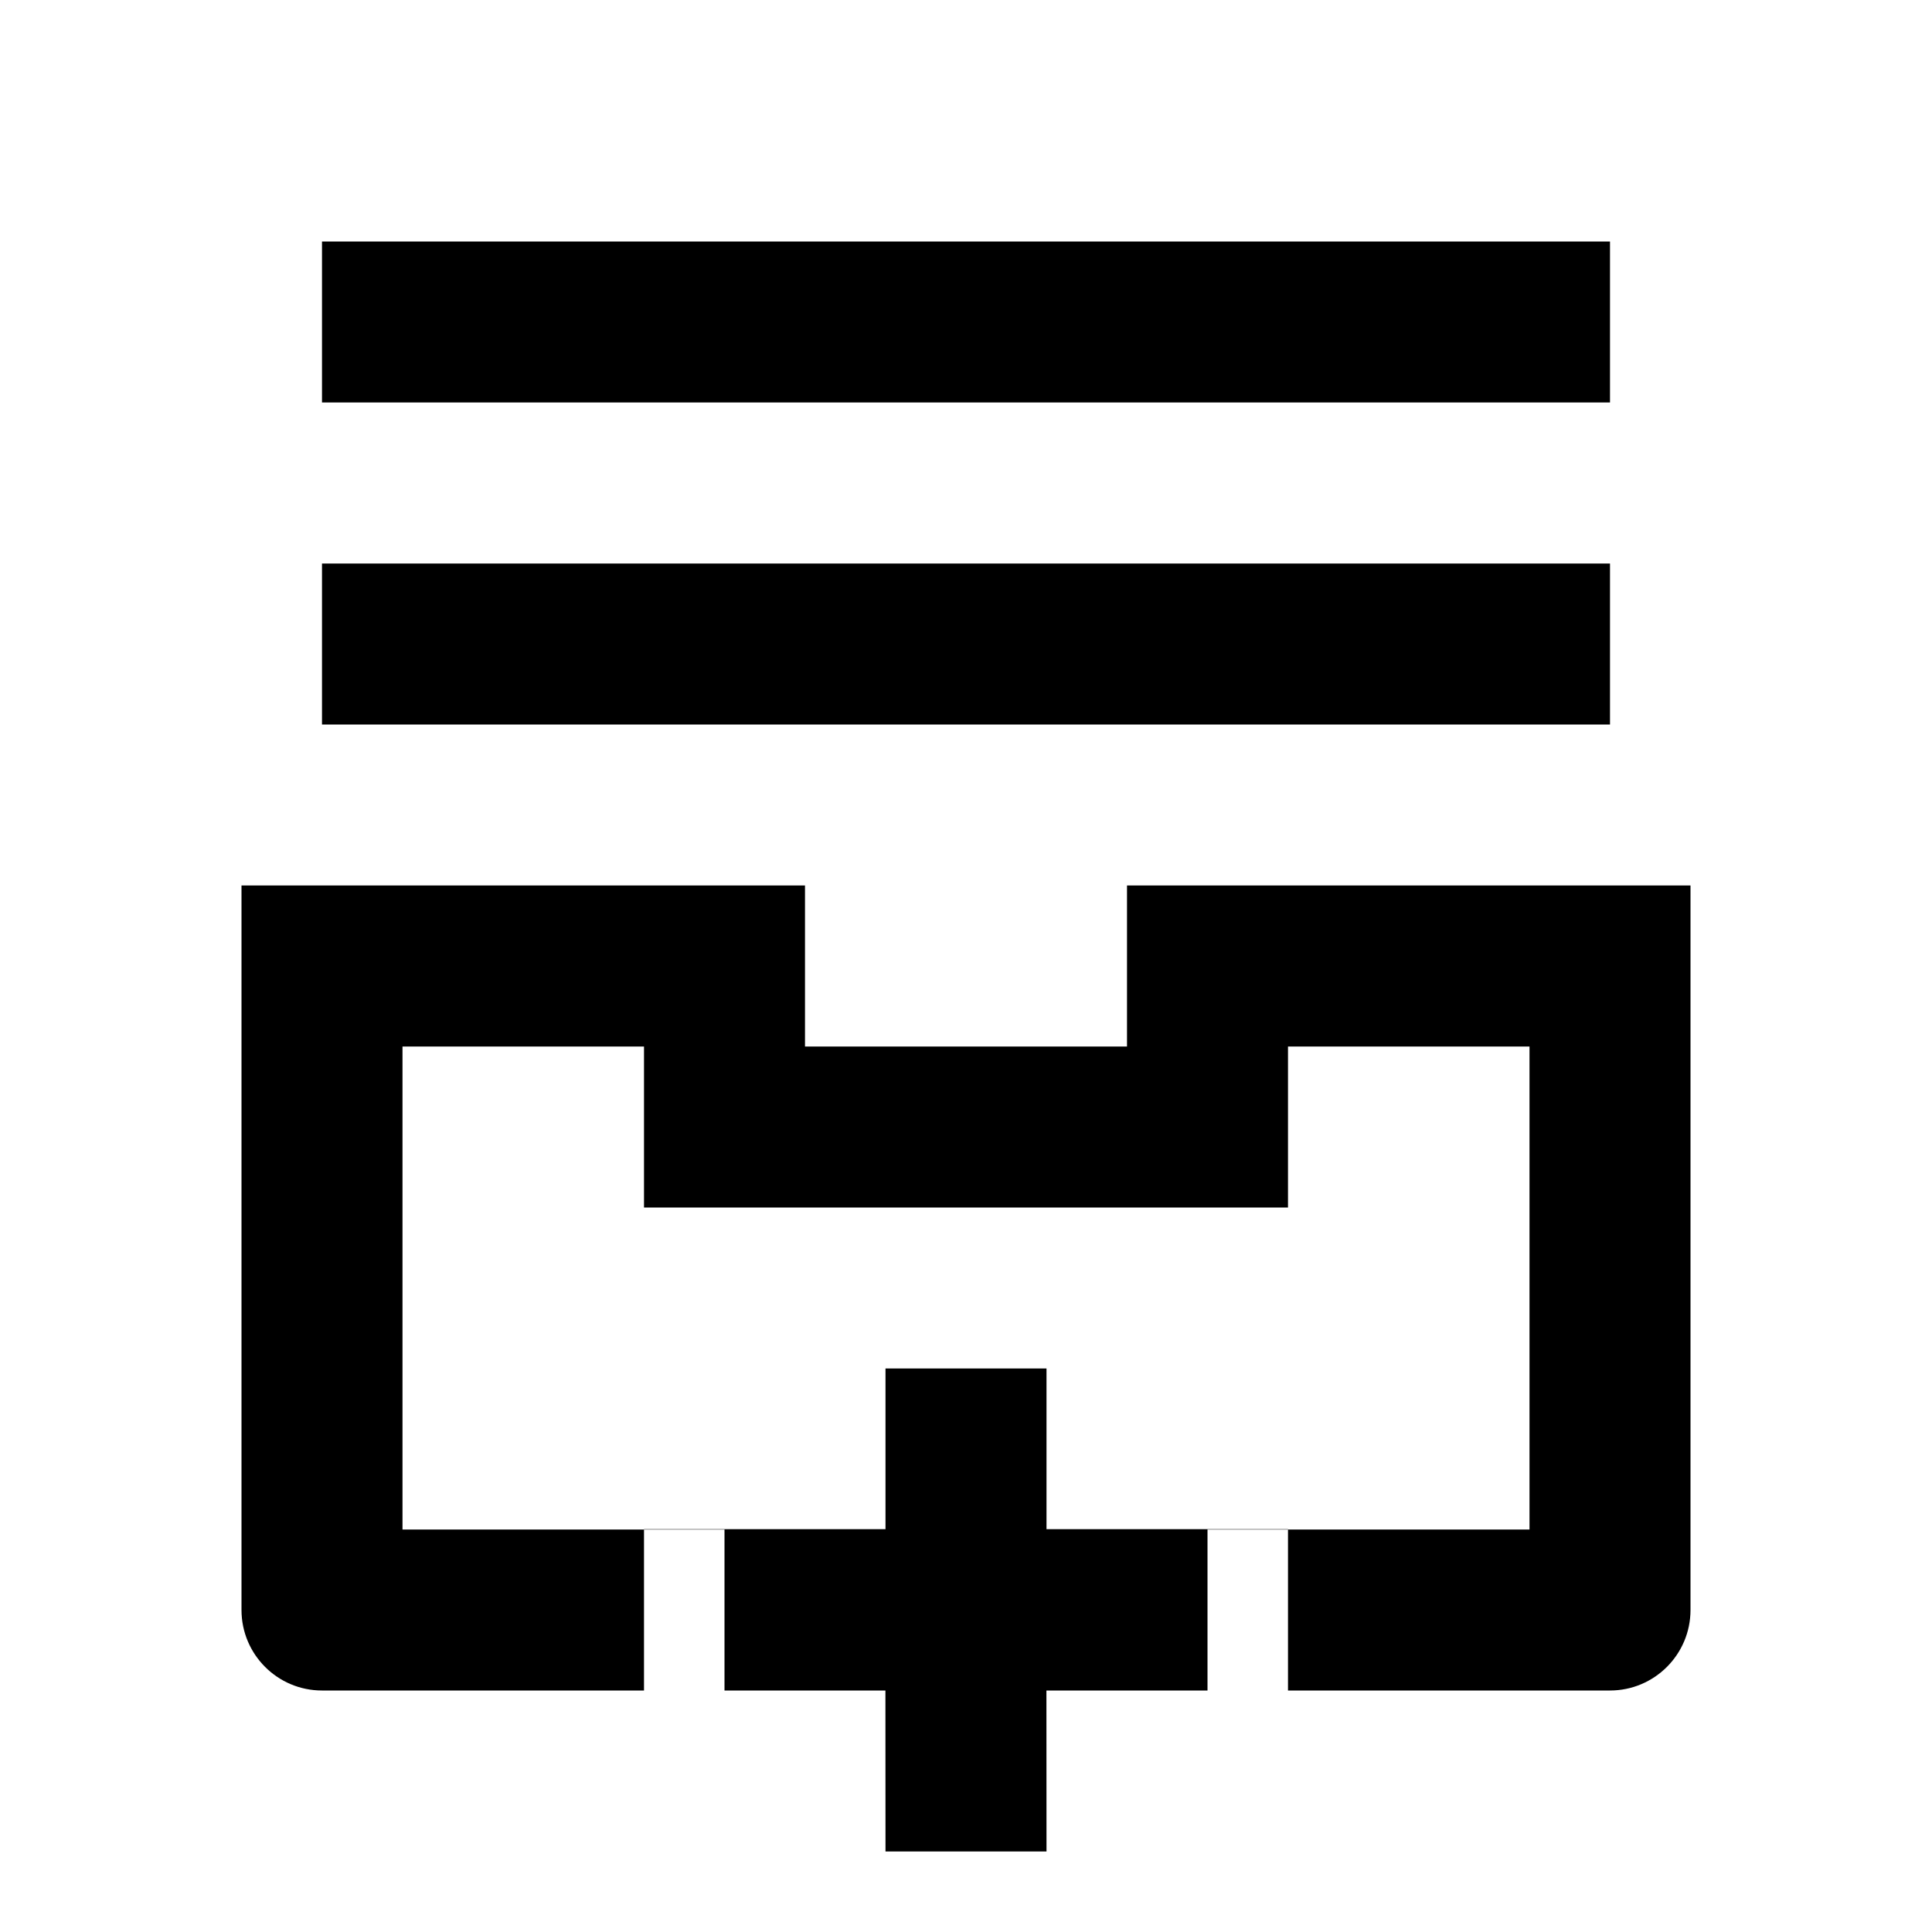 <svg viewBox="0 0 24 24" xmlns="http://www.w3.org/2000/svg"><path d="M4 5H20V3H4V5ZM20 9H4V7H20V9ZM3 11H10V13H14V11H21V20C21 20.552 20.552 21 20 21H16V19H19V13H16V15H8V13H5V19H8V21H4C3.448 21 3 20.552 3 20V11ZM11 18.996H8V19H9V21H10.999L11 23H13L12.999 21H15V19H16V18.996H13V17H11V18.996Z" /></svg>
